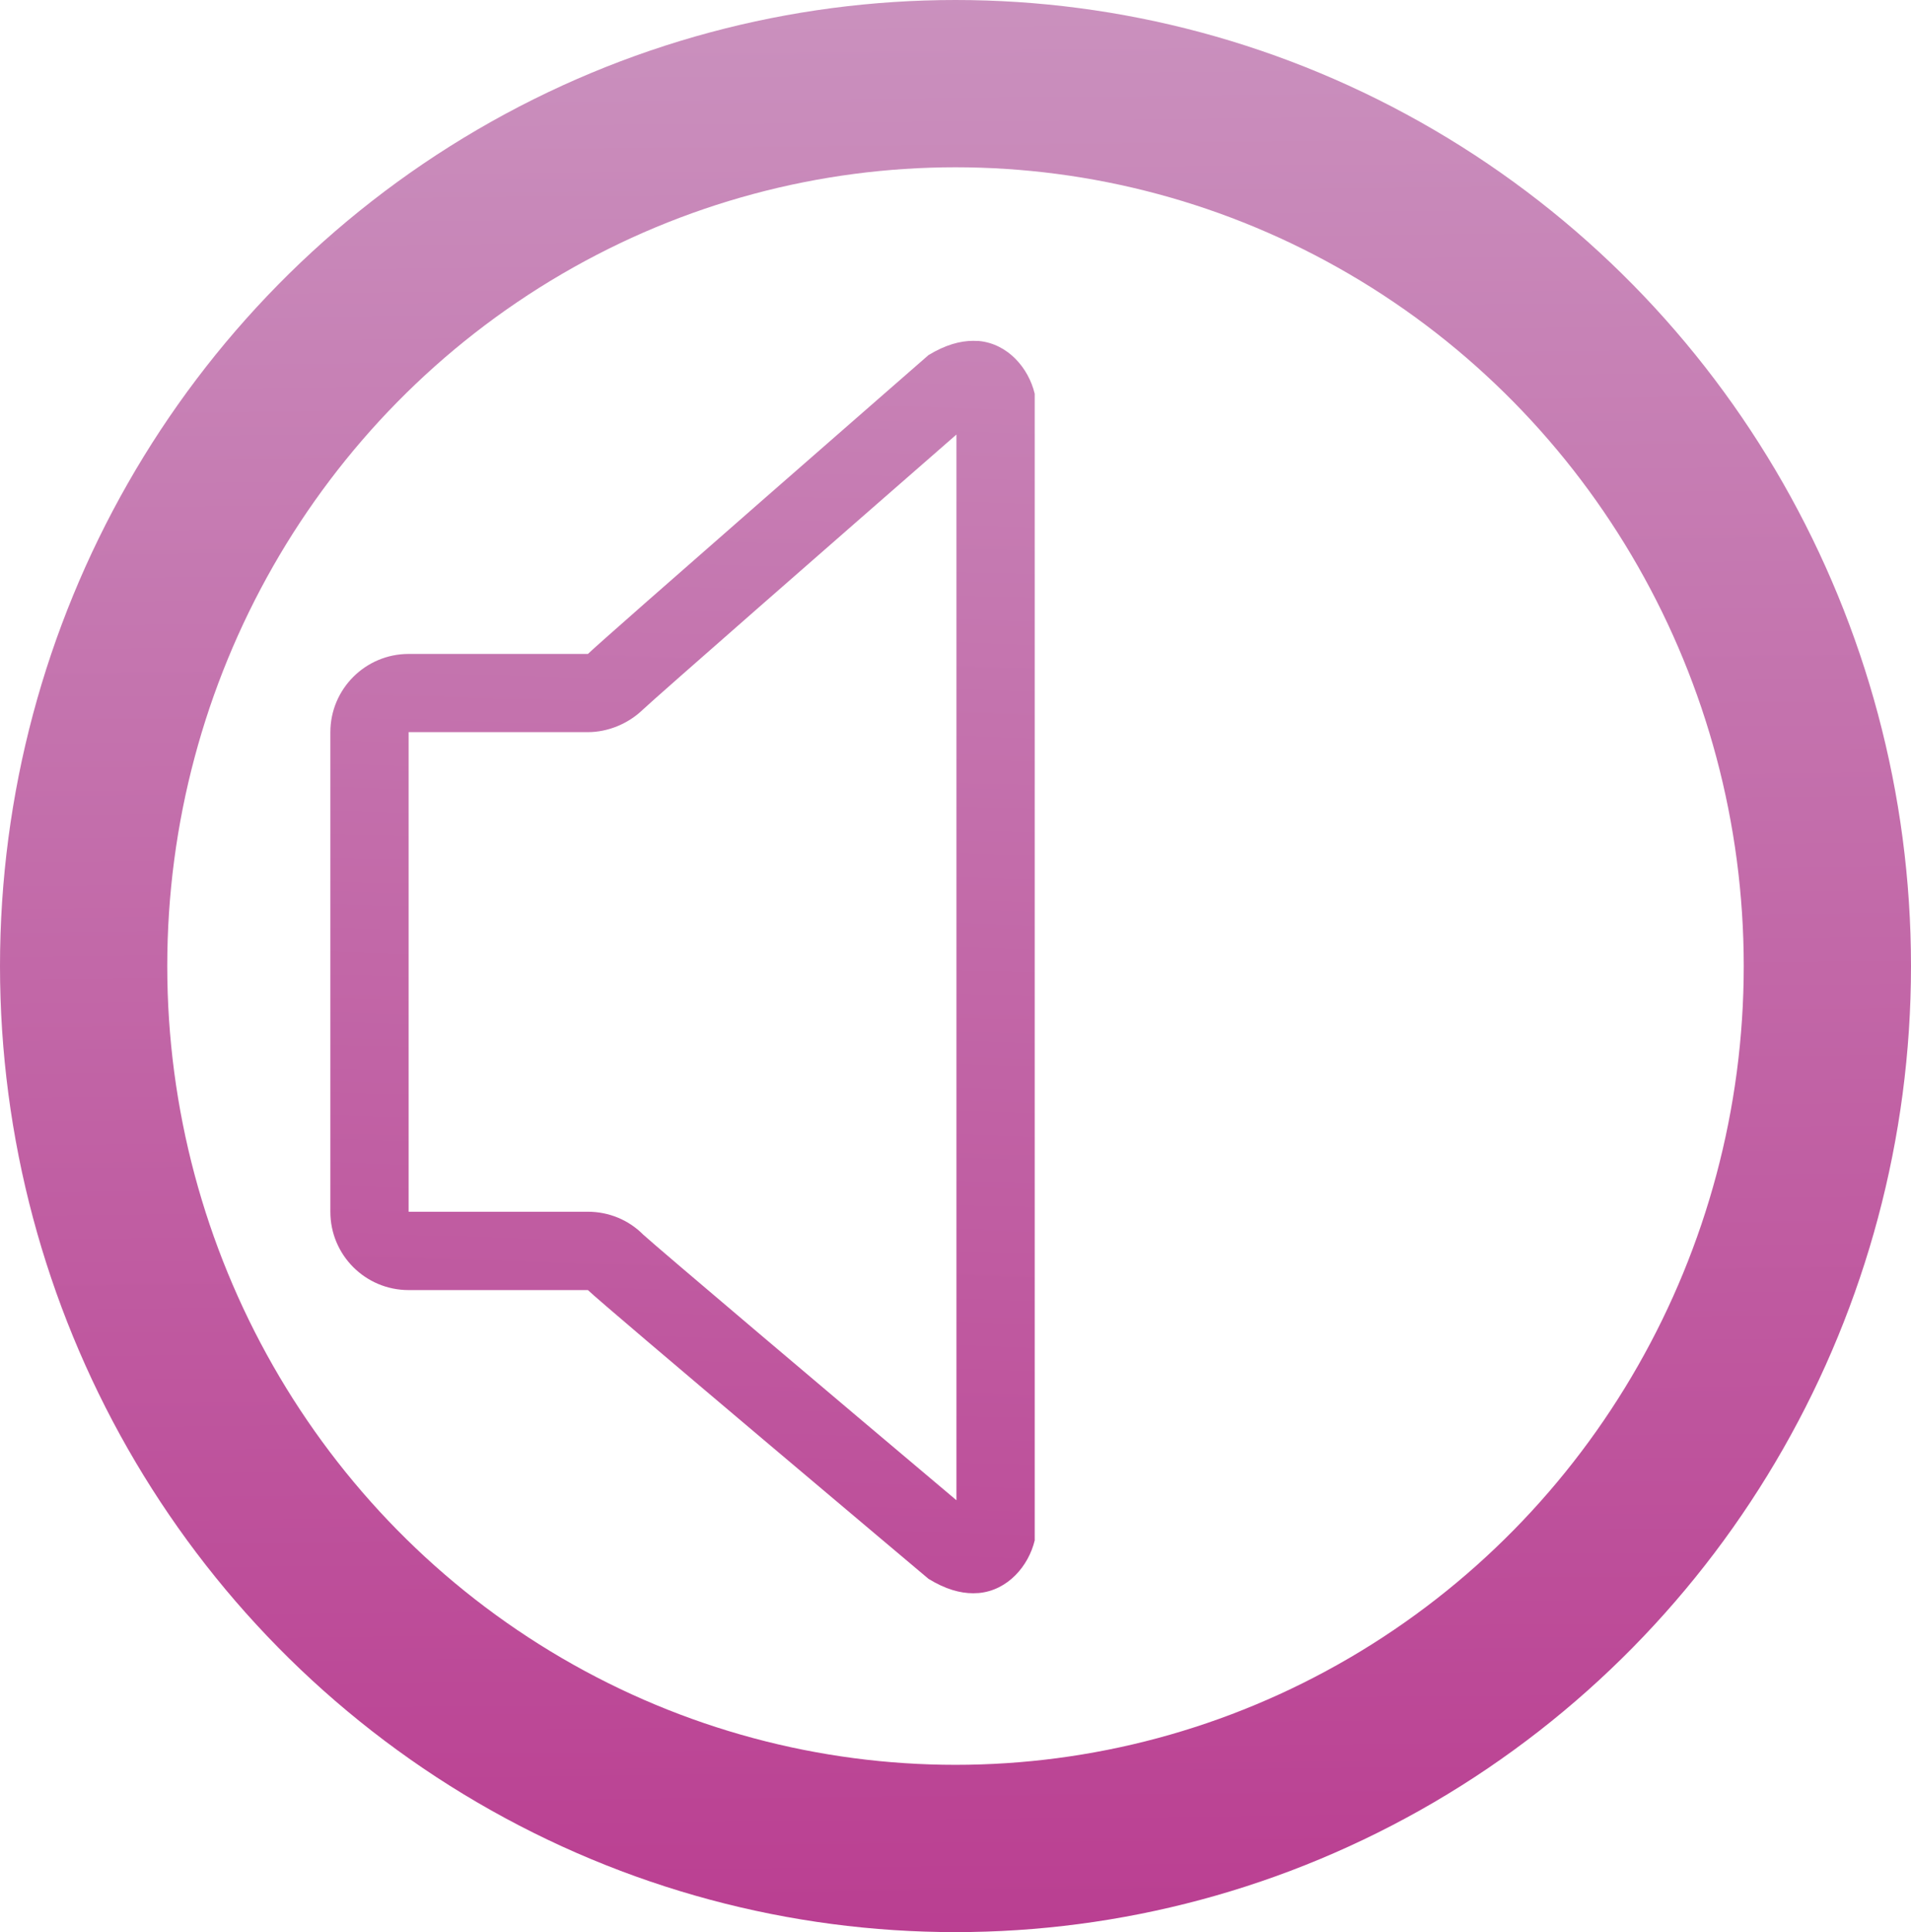 <?xml version="1.0" encoding="UTF-8" standalone="no"?>
<svg
   xmlns:dc="http://purl.org/dc/elements/1.1/"
   xmlns:cc="http://creativecommons.org/ns#"
   xmlns:rdf="http://www.w3.org/1999/02/22-rdf-syntax-ns#"
   xmlns:svg="http://www.w3.org/2000/svg"
   xmlns="http://www.w3.org/2000/svg"
   xmlns:xlink="http://www.w3.org/1999/xlink"
   xmlns:sodipodi="http://sodipodi.sourceforge.net/DTD/sodipodi-0.dtd"
   xmlns:inkscape="http://www.inkscape.org/namespaces/inkscape"
   width="205.66mm"
   height="207.894mm"
   viewBox="0 0 205.66 207.894"
   version="1.1"
   id="svg8"
   sodipodi:docname="output_mute.svg"
   inkscape:version="0.92.2 5c3e80d, 2017-08-06">
  <sodipodi:namedview
     pagecolor="#ffffff"
     bordercolor="#666666"
     borderopacity="1"
     objecttolerance="10"
     gridtolerance="10"
     guidetolerance="10"
     inkscape:pageopacity="0"
     inkscape:pageshadow="2"
     inkscape:window-width="1571"
     inkscape:window-height="1098"
     id="namedview30"
     showgrid="false"
     inkscape:zoom="0.30035326"
     inkscape:cx="388.64891"
     inkscape:cy="392.87072"
     inkscape:window-x="472"
     inkscape:window-y="120"
     inkscape:window-maximized="0"
     inkscape:current-layer="svg8" />
  <defs
     id="defs2">
    <linearGradient
       inkscape:collect="always"
       id="linearGradient844">
      <stop
         style="stop-color:#CA91BE;stop-opacity:1;"
         offset="0"
         id="stop840" />
      <stop
         style="stop-color:#BA3E91;stop-opacity:1"
         offset="1"
         id="stop842" />
    </linearGradient>
    <linearGradient
       inkscape:collect="always"
       xlink:href="#linearGradient844"
       id="linearGradient846"
       x1="103.066"
       y1="-0.881"
       x2="105.237"
       y2="209.656"
       gradientUnits="userSpaceOnUse" />
    <linearGradient
       inkscape:collect="always"
       xlink:href="#linearGradient844"
       id="linearGradient862"
       x1="276.341"
       y1="-138.595"
       x2="252.187"
       y2="650.476"
       gradientUnits="userSpaceOnUse" />
  </defs>
  <ellipse
     ry="94.947"
     rx="93.83"
     cy="103.947"
     cx="102.83"
     id="path815"
     style="opacity:1;fill:none;fill-opacity:1;stroke:url(#linearGradient846);stroke-width:18;stroke-linecap:round;stroke-linejoin:miter;stroke-miterlimit:4;stroke-dasharray:none;stroke-opacity:1" />
  <g
     transform="matrix(0.265,0,0,0.265,35.553,36.67)"
     id="g1944"
     style="stroke:none;fill-opacity:1;fill:url(#linearGradient862)">
    <g
       id="g1884"
       style="stroke:none;fill-opacity:1.0;fill:url(#linearGradient862)">
      <g
         id="g1882"
         style="stroke:none;fill-opacity:1.0;fill:url(#linearGradient862)">
        <g
           id="g1880"
           style="stroke:none;fill-opacity:1.0;fill:url(#linearGradient862)">
          <g
             id="g1878"
             style="stroke:none;fill-opacity:1.0;fill:url(#linearGradient862)">
            <path
               style="fill:url(#linearGradient862);stroke:none;fill-opacity:1.0"
               d="m 263.381,0.079 -2.352,-0.064 c -5.244,0 -11.251,1.621 -18.116,5.784 0,0 -132.533,115.625 -138.317,121.346 H 31.782 C 14.239,127.146 0,141.384 0,158.928 V 353.66 c 0,17.576 14.239,31.782 31.782,31.782 h 72.814 c 5.784,5.721 138.317,117.246 138.317,117.246 6.865,4.227 12.872,5.848 18.116,5.848 l 2.352,-0.095 c 11.76,-1.112 20.15,-10.965 22.661,-21.358 V 21.501 C 283.563,11.044 275.141,1.192 263.381,0.079 Z M 254.26,470.778 C 204.679,429.016 132.883,368.279 127.003,362.876 c -5.943,-5.975 -13.984,-9.249 -22.438,-9.249 H 31.782 v -4.036 -190.695 h 72.814 c 8.136,0 16.304,-3.401 22.152,-8.994 5.784,-5.467 77.613,-68.301 127.511,-111.843 v 432.719 z"
               id="path1874" />
            <path
               style="fill:url(#linearGradient862);stroke:none;fill-opacity:1.0"
               d="m 448.006,254.276 54.825,-54.857 c 7.628,-7.564 7.628,-19.864 0,-27.428 -7.532,-7.564 -19.864,-7.564 -27.397,0 l -54.857,54.857 -54.92,-54.857 c -7.532,-7.564 -19.864,-7.564 -27.397,0 -7.564,7.564 -7.564,19.864 0,27.428 l 54.888,54.857 -54.888,54.888 c -7.564,7.532 -7.564,19.864 0,27.396 7.532,7.564 19.864,7.564 27.396,0 l 54.92,-54.857 54.857,54.857 c 7.532,7.564 19.864,7.564 27.397,0 7.564,-7.532 7.564,-19.864 0,-27.396 z"
               id="path1876" />
          </g>
        </g>
      </g>
    </g>
    <g
       id="g1886"
       style="stroke:none;fill-opacity:1.0;fill:url(#linearGradient862)" />
    <g
       id="g1888"
       style="stroke:none;fill-opacity:1.0;fill:url(#linearGradient862)" />
    <g
       id="g1890"
       style="stroke:none;fill-opacity:1.0;fill:url(#linearGradient862)" />
    <g
       id="g1892"
       style="stroke:none;fill-opacity:1.0;fill:url(#linearGradient862)" />
    <g
       id="g1894"
       style="stroke:none;fill-opacity:1.0;fill:url(#linearGradient862)" />
    <g
       id="g1896"
       style="stroke:none;fill-opacity:1.0;fill:url(#linearGradient862)" />
    <g
       id="g1898"
       style="stroke:none;fill-opacity:1.0;fill:url(#linearGradient862)" />
    <g
       id="g1900"
       style="stroke:none;fill-opacity:1.0;fill:url(#linearGradient862)" />
    <g
       id="g1902"
       style="stroke:none;fill-opacity:1.0;fill:url(#linearGradient862)" />
    <g
       id="g1904"
       style="stroke:none;fill-opacity:1.0;fill:url(#linearGradient862)" />
    <g
       id="g1906"
       style="stroke:none;fill-opacity:1.0;fill:url(#linearGradient862)" />
    <g
       id="g1908"
       style="stroke:none;fill-opacity:1.0;fill:url(#linearGradient862)" />
    <g
       id="g1910"
       style="stroke:none;fill-opacity:1.0;fill:url(#linearGradient862)" />
    <g
       id="g1912"
       style="stroke:none;fill-opacity:1.0;fill:url(#linearGradient862)" />
    <g
       id="g1914"
       style="stroke:none;fill-opacity:1.0;fill:url(#linearGradient862)" />
  </g>
  <style
     id="stylebodge1"
     type="text/css">[id^=&quot;polygon&quot;]{fill:#CA91BE;fill-opacity:1}</style>
  <style
     id="stylebodge2"
     type="text/css">[id^=&quot;path&quot;]{fill:#CA91BE;fill-opacity:1}</style>
</svg>
